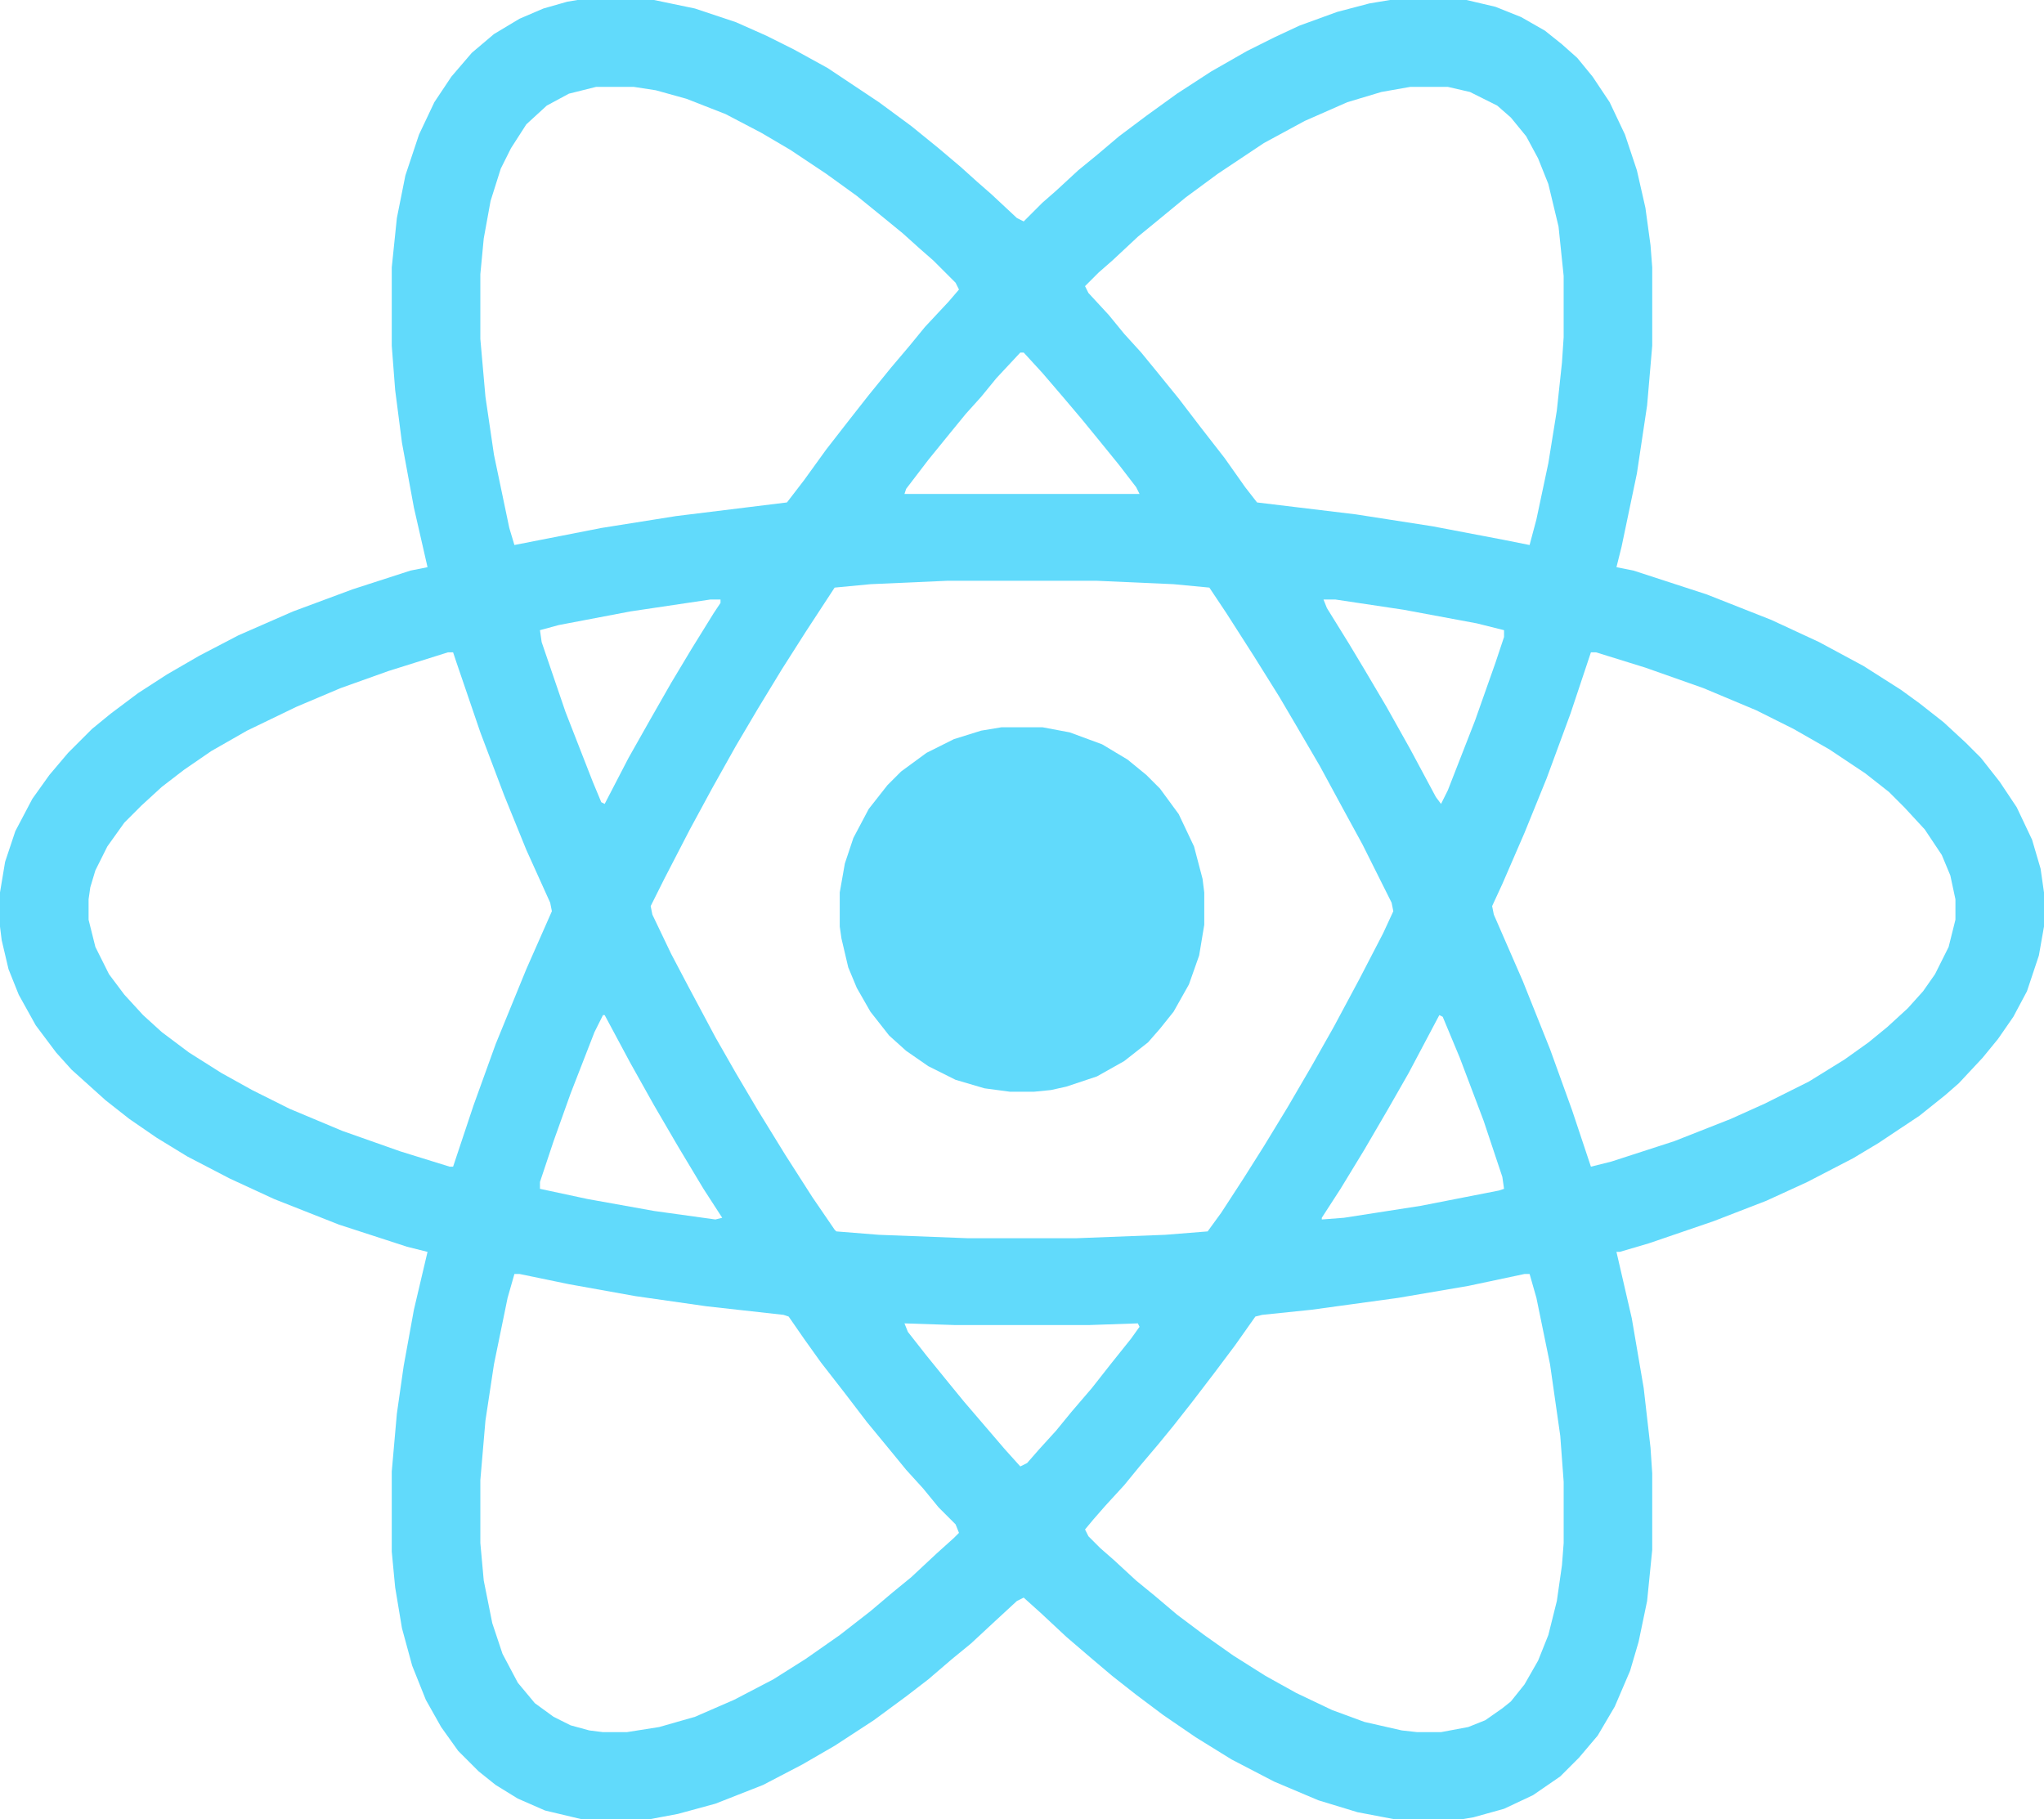 <?xml version="1.0" encoding="UTF-8"?>
<svg version="1.1" viewBox="0 0 1200 1068" width="1200" height="1068" xmlns="http://www.w3.org/2000/svg">
<path transform="translate(339)" d="m0 0h45l24 5 24 8 18 8 16 8 20 11 30 20 19 14 16 13 13 11 10 9 8 7 15 14 4 2 11-11 8-7 13-12 11-9 13-11 16-12 18-13 20-13 21-12 16-8 15-7 22-8 19-5 12-2h45l17 4 15 6 14 8 10 8 9 8 9 11 10 15 9 19 7 21 5 22 3 22 1 13v46l-3 35-6 40-9 43-3 12 10 2 43 14 38 15 28 13 26 14 22 14 11 8 14 11 13 12 9 9 11 14 10 15 9 19 5 17 2 14v20l-3 17-7 21-8 15-9 13-9 11-14 15-8 7-15 12-24 16-15 9-27 14-24 11-31 12-38 13-17 5h-2l9 39 7 41 4 35 1 15v45l-3 30-5 24-5 17-9 21-10 17-11 13-11 11-16 11-17 8-18 5-6 1h-41l-21-4-23-7-26-11-25-13-21-13-19-13-16-12-14-11-13-11-14-12-15-14-10-9-4 2-13 12-14 13-11 9-14 12-13 10-19 14-23 15-19 11-23 12-28 11-22 6-16 3h-41l-21-5-16-7-13-8-10-8-12-12-10-14-9-16-8-20-6-22-4-24-2-21v-47l3-34 4-28 6-33 8-34-12-3-40-13-38-15-26-12-25-13-18-11-16-11-14-11-20-18-9-10-12-16-10-18-6-15-4-17-1-8v-20l3-18 6-18 10-19 10-14 11-13 14-14 11-9 16-12 17-11 19-11 23-12 32-14 35-13 34-11 10-2-8-35-7-38-4-31-2-26v-46l3-29 5-25 8-24 9-19 10-15 12-14 13-11 15-9 14-6 14-4zm11 51-16 4-13 7-12 11-9 14-6 12-6 19-4 22-2 21v38l3 34 5 34 9 43 3 10 51-10 44-7 65-8 10-13 13-18 14-18 11-14 13-16 11-13 9-11 14-15 6-7-2-4-13-13-8-7-10-9-11-9-16-13-18-13-21-14-17-10-21-11-23-9-18-5-13-2zm478 0-17 3-20 6-25 11-24 13-27 18-19 14-17 14-11 9-15 14-8 7-8 8 2 4 12 13 9 11 10 11 9 11 13 16 13 17 14 18 12 17 7 9 58 7 45 7 42 8 15 3 4-15 7-33 5-31 3-28 1-15v-36l-3-29-6-25-6-15-7-13-9-11-8-7-16-8-13-3zm-229 156-14 15-9 11-9 10-9 11-13 16-13 17-1 3h138l-2-4-10-13-13-16-9-11-11-13-12-14-11-12zm-43 134-45 2-21 2-17 26-14 22-14 23-13 22-14 25-13 24-15 29-8 16 1 5 11 23 10 19 16 30 12 21 13 22 16 26 16 25 13 19 1 1 25 2 52 2h64l52-2 25-2 8-11 13-20 12-19 14-23 14-24 13-23 15-28 14-27 6-13-1-5-17-34-12-22-13-24-14-24-10-17-15-24-16-25-10-15-21-2-45-2zm221 11 2 5 13 21 9 15 13 22 14 25 15 28 3 4 4-8 16-41 12-34 5-15v-4l-16-4-43-8-40-6zm-360 0-47 7-42 8-11 3 1 7 14 41 16 41 5 12 2 1 14-27 13-23 12-21 12-20 13-21 4-6v-2zm-154 31-35 11-28 10-26 11-29 14-21 12-16 11-13 10-12 11-10 10-10 14-7 14-3 10-1 7v12l4 16 8 16 9 12 11 12 11 10 16 12 19 12 18 10 22 11 31 13 34 12 29 9h2l12-36 13-36 18-44 15-34-1-5-14-31-13-32-14-37-14-41-2-6zm671 0-12 36-14 38-13 32-13 30-6 13 1 5 17 39 16 40 13 36 11 33 12-3 37-12 33-13 20-9 26-13 21-13 14-10 11-9 12-11 9-10 7-10 8-16 4-16v-12l-3-14-5-12-10-15-12-13-9-9-14-11-21-14-21-12-22-11-31-13-34-12-29-9zm-580 213-5 10-14 36-10 28-8 24v4l28 6 39 7 36 5 4-1-11-17-15-25-14-24-14-25-15-28zm491 0-18 34-12 21-14 24-14 23-11 17v1l13-1 45-7 46-9 3-1-1-7-11-33-14-37-10-24zm-543 152-4 14-8 39-5 33-3 35v37l2 22 5 25 6 18 9 17 10 12 11 8 10 5 11 3 8 1h14l19-3 21-6 23-10 23-12 19-12 20-14 18-14 13-11 11-9 15-14 10-9 3-3-2-5-10-10-9-11-10-11-9-11-14-17-13-17-14-18-10-14-9-13-3-1-45-5-42-6-39-7-29-6zm593 0-33 7-41 7-51 7-29 3-4 1-12 17-12 16-13 17-11 14-9 11-11 13-9 11-11 12-7 8-5 6 2 4 7 7 8 7 13 12 11 9 13 11 16 12 17 12 19 12 18 10 21 10 19 7 22 5 9 1h14l16-3 10-4 10-7 5-4 8-10 8-14 6-15 5-20 3-21 1-13v-36l-2-27-6-42-8-39-4-14zm-364 29 2 5 11 14 13 16 9 11 24 28 9 10 4-2 7-8 10-11 9-11 12-14 11-14 12-15 5-7-1-2-29 1h-78z" fill="#61DAFB"/>
<path transform="translate(588,427)" d="m0 0h24l16 3 19 7 15 9 11 9 8 8 11 15 9 19 5 19 1 8v19l-3 18-6 17-9 16-8 10-7 8-14 11-16 9-18 6-9 2-10 1h-14l-15-2-17-5-16-8-13-9-10-9-11-14-8-14-5-12-4-17-1-7v-20l3-17 5-15 9-17 11-14 8-8 15-11 16-8 16-5z" fill="#61DAFB"/>
</svg>
